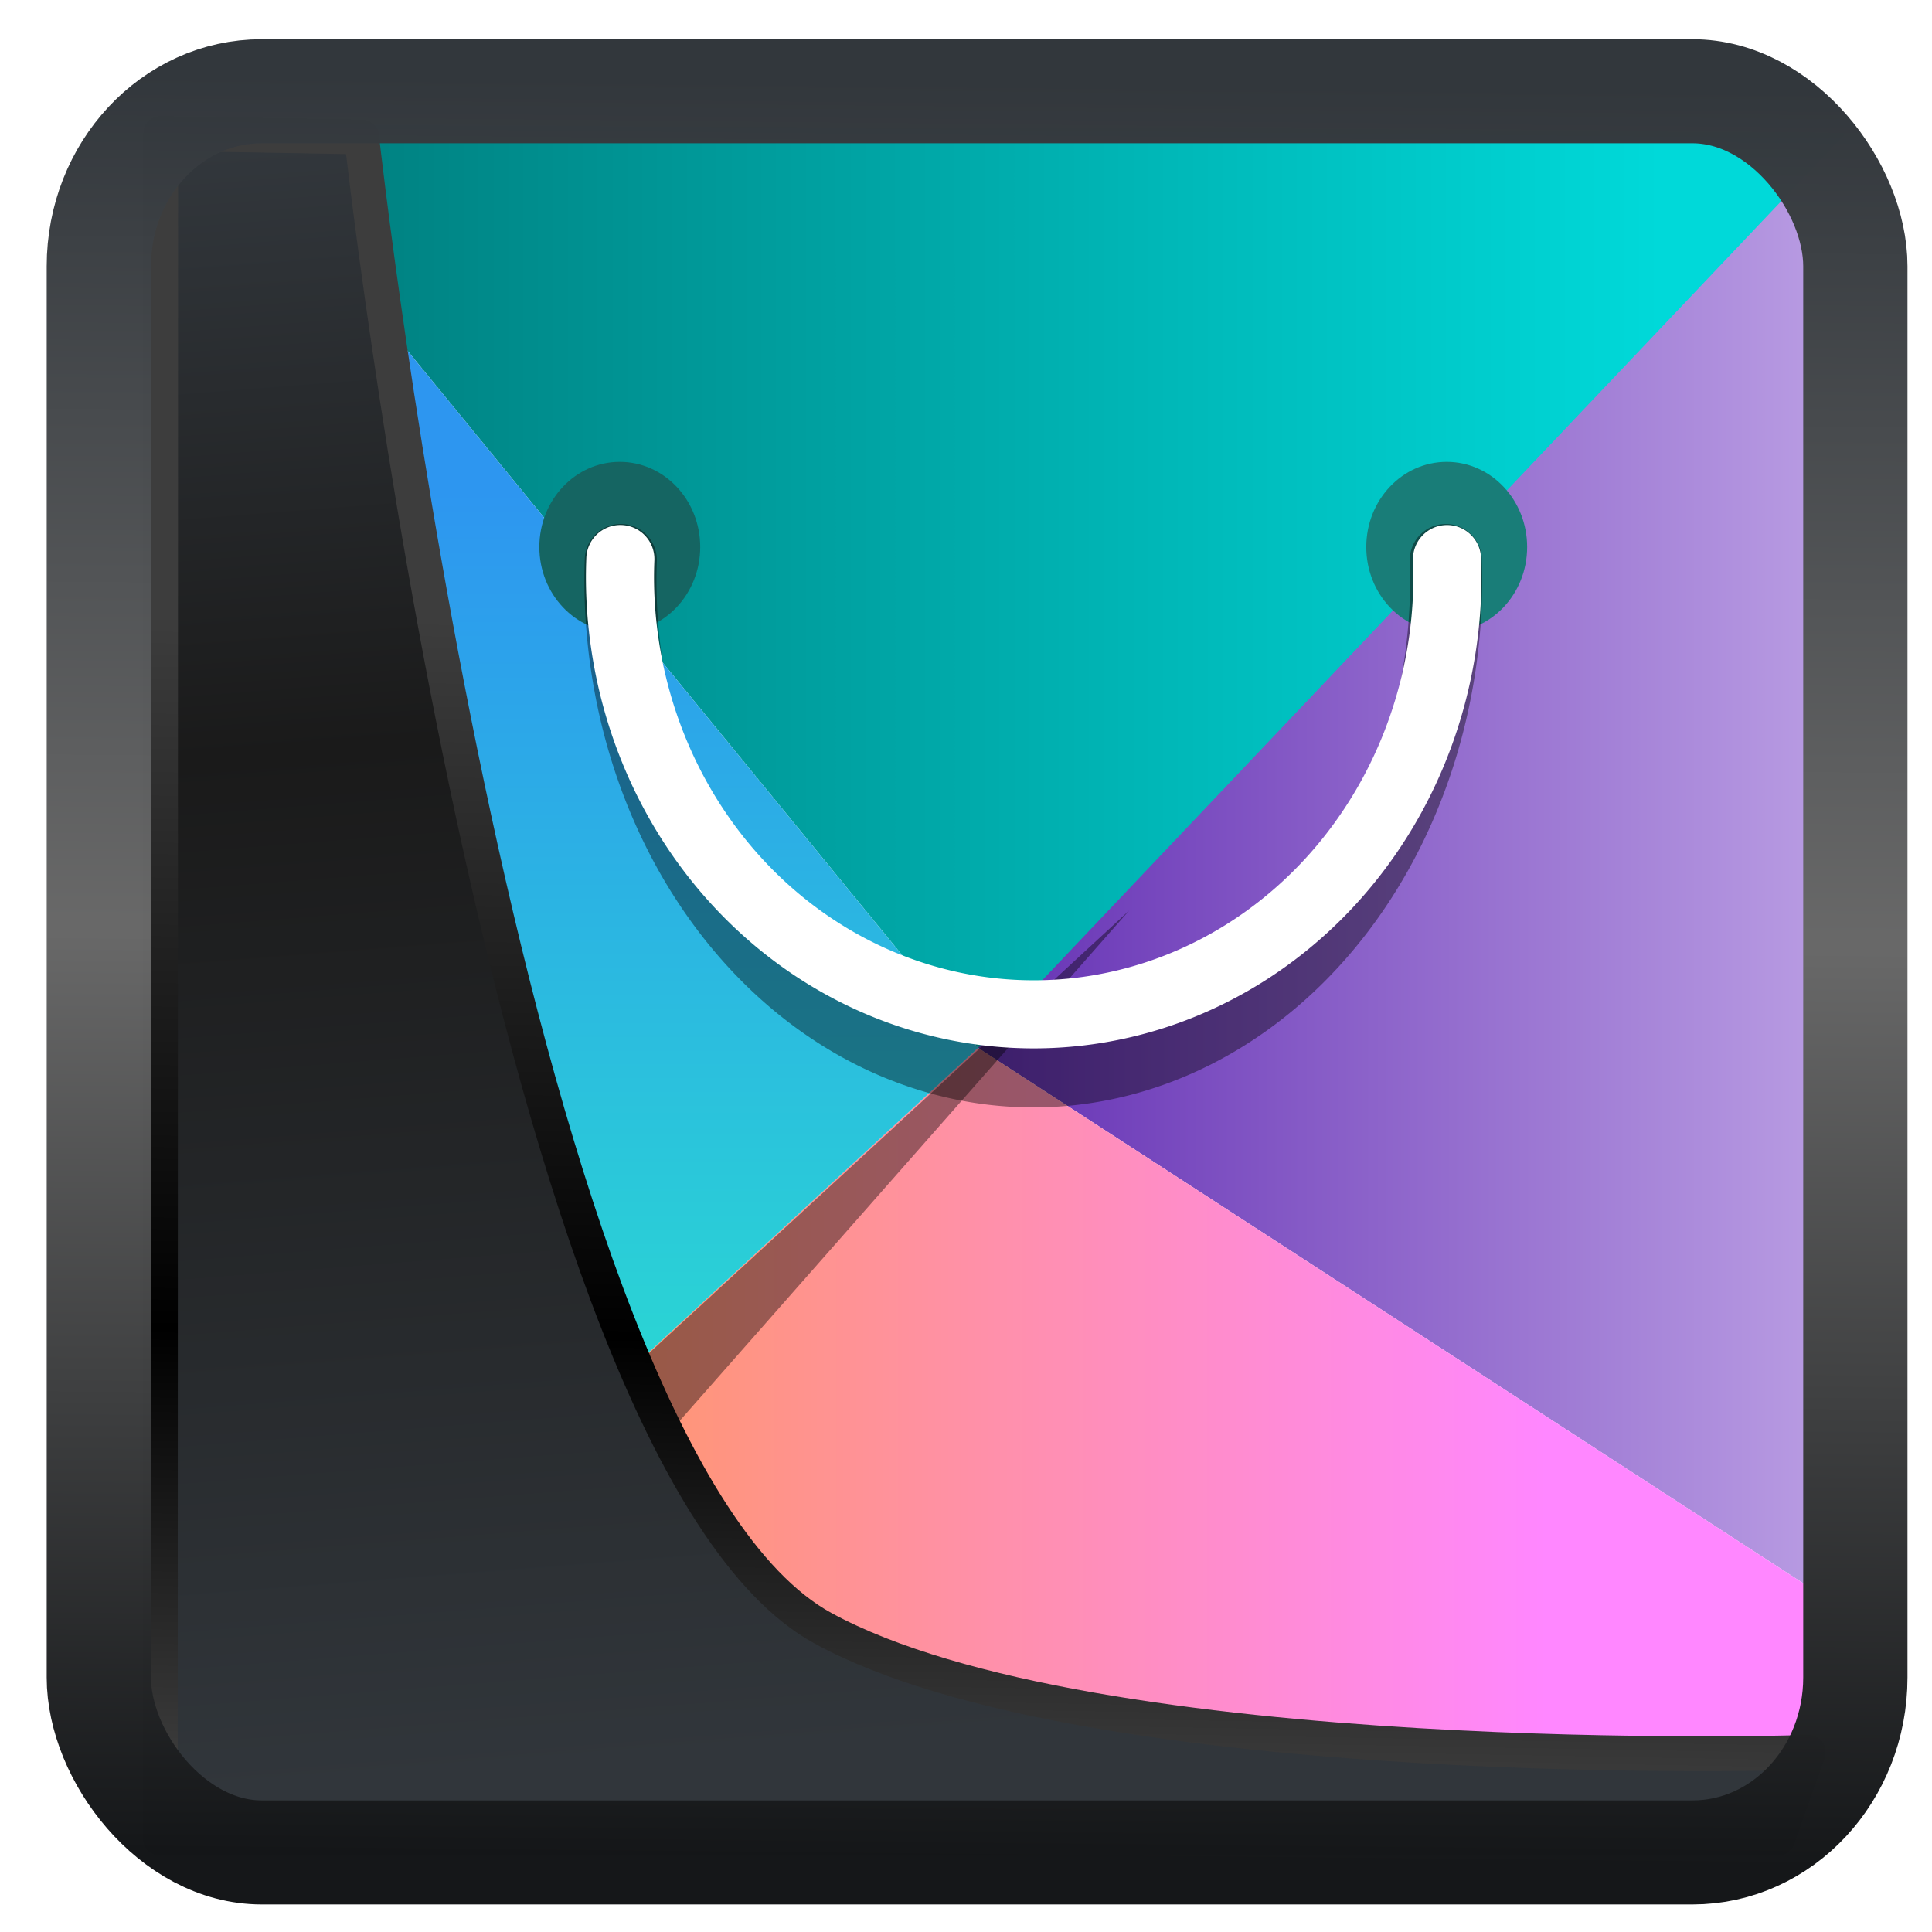 <?xml version="1.0" encoding="UTF-8" standalone="no"?>
<!-- Created with Inkscape (http://www.inkscape.org/) -->

<svg
   width="32"
   height="32"
   version="1.1"
   viewBox="0 0 32 32"
   id="svg22"
   sodipodi:docname="apper.svg"
   inkscape:version="1.1.2 (0a00cf5339, 2022-02-04)"
   xmlns:inkscape="http://www.inkscape.org/namespaces/inkscape"
   xmlns:sodipodi="http://sodipodi.sourceforge.net/DTD/sodipodi-0.dtd"
   xmlns:xlink="http://www.w3.org/1999/xlink"
   xmlns="http://www.w3.org/2000/svg"
   xmlns:svg="http://www.w3.org/2000/svg">
  <sodipodi:namedview
     id="namedview24"
     pagecolor="#ffffff"
     bordercolor="#666666"
     borderopacity="1.0"
     inkscape:showpageshadow="2"
     inkscape:pageopacity="0.0"
     inkscape:pagecheckerboard="0"
     inkscape:deskcolor="#d1d1d1"
     showgrid="false"
     inkscape:zoom="18.14"
     inkscape:cx="-16.207277"
     inkscape:cy="24.669239"
     inkscape:window-width="3440"
     inkscape:window-height="1359"
     inkscape:window-x="0"
     inkscape:window-y="0"
     inkscape:window-maximized="1"
     inkscape:current-layer="g2674"
     inkscape:pageshadow="2" />
  <defs
     id="defs12">
    <linearGradient
       id="linearGradient1005-3-3"
       x1="5.253"
       x2="9.382"
       y1="15.383"
       y2="2.942"
       gradientTransform="matrix(1,0,0,1,1.632,-0.617)"
       gradientUnits="userSpaceOnUse">
      <stop
         stop-color="#fa8200"
         offset="0"
         id="stop2" />
      <stop
         stop-color="#ff9600"
         offset=".37"
         id="stop4" />
      <stop
         stop-color="#ffb400"
         offset="1"
         id="stop6" />
    </linearGradient>
    <filter
       id="filter4014"
       x="-0.062"
       y="-0.058"
       width="1.125"
       height="1.115"
       color-interpolation-filters="sRGB">
      <feGaussianBlur
         stdDeviation="1.094"
         id="feGaussianBlur9" />
    </filter>
    <linearGradient
       inkscape:collect="always"
       xlink:href="#linearGradient3487"
       id="linearGradient3403"
       gradientUnits="userSpaceOnUse"
       x1="6.949"
       y1="4.555"
       x2="11.215"
       y2="59.052" />
    <linearGradient
       id="linearGradient3487">
      <stop
         style="stop-color:#32373c;stop-opacity:1"
         offset="0"
         id="stop3481" />
      <stop
         id="stop3483"
         offset="0.368"
         style="stop-color:#1a1a1a;stop-opacity:1" />
      <stop
         style="stop-color:#31363b;stop-opacity:1"
         offset="1"
         id="stop3485" />
    </linearGradient>
    <linearGradient
       inkscape:collect="always"
       xlink:href="#linearGradient20604"
       id="linearGradient20558"
       gradientUnits="userSpaceOnUse"
       x1="25.802"
       y1="20.374"
       x2="25.111"
       y2="58.913" />
    <linearGradient
       id="linearGradient20604">
      <stop
         id="stop20598"
         offset="0"
         style="stop-color:#3d3d3d;stop-opacity:1" />
      <stop
         style="stop-color:#000000;stop-opacity:1"
         offset="0.618"
         id="stop20600" />
      <stop
         id="stop20602"
         offset="1"
         style="stop-color:#3d3d3d;stop-opacity:1" />
    </linearGradient>
    <filter
       inkscape:collect="always"
       style="color-interpolation-filters:sRGB"
       id="filter20720"
       x="-0.017"
       y="-0.016"
       width="1.034"
       height="1.033">
      <feGaussianBlur
         inkscape:collect="always"
         stdDeviation="0.147"
         id="feGaussianBlur20722" />
    </filter>
    <linearGradient
       gradientTransform="translate(0.361,-0.13)"
       xlink:href="#linearGradient4555"
       id="linearGradient4557"
       x1="43.5"
       y1="64.012"
       x2="44.142"
       y2="0.306"
       gradientUnits="userSpaceOnUse" />
    <linearGradient
       id="linearGradient4555">
      <stop
         style="stop-color:#141618;stop-opacity:1"
         offset="0"
         id="stop4551" />
      <stop
         id="stop4559"
         offset="0.518"
         style="stop-color:#686868;stop-opacity:1" />
      <stop
         style="stop-color:#31363b;stop-opacity:1"
         offset="1"
         id="stop4553" />
    </linearGradient>
    <filter
       style="color-interpolation-filters:sRGB"
       id="filter4601"
       x="-0.03"
       width="1.06"
       y="-0.03"
       height="1.06">
      <feGaussianBlur
         stdDeviation="0.015"
         id="feGaussianBlur4603" />
    </filter>
    <linearGradient
       id="c-9"
       gradientUnits="userSpaceOnUse"
       x1="20"
       x2="40"
       y1="24"
       y2="44"
       gradientTransform="matrix(1.561,0,0,1.561,-4.947,-7.303)">
      <stop
         offset="0"
         id="stop12-4" />
      <stop
         offset="1"
         stop-opacity="0"
         id="stop14-9" />
    </linearGradient>
    <linearGradient
       id="b"
       gradientUnits="userSpaceOnUse"
       x1="9"
       x2="64"
       y1="13"
       y2="68"
       gradientTransform="matrix(1.561,0,0,1.561,-4.947,-7.303)">
      <stop
         offset="0"
         stop-color="#fcfcfc"
         id="stop7-0" />
      <stop
         offset="1"
         stop-color="#e74c3c"
         id="stop9-9" />
    </linearGradient>
    <linearGradient
       inkscape:collect="always"
       xlink:href="#linearGradient984"
       id="linearGradient986"
       x1="22.575"
       y1="25.367"
       x2="45"
       y2="25.367"
       gradientUnits="userSpaceOnUse"
       gradientTransform="translate(-53.639,-5.832)" />
    <linearGradient
       inkscape:collect="always"
       id="linearGradient984">
      <stop
         style="stop-color:#6531b4;stop-opacity:1;"
         offset="0"
         id="stop980" />
      <stop
         style="stop-color:#bb9fe4;stop-opacity:1;"
         offset="1"
         id="stop982" />
    </linearGradient>
    <linearGradient
       inkscape:collect="always"
       xlink:href="#linearGradient1029"
       id="linearGradient1031"
       x1="8.563"
       y1="35.858"
       x2="37.234"
       y2="35.858"
       gradientUnits="userSpaceOnUse"
       gradientTransform="translate(-53.639,-5.832)" />
    <linearGradient
       inkscape:collect="always"
       id="linearGradient1029">
      <stop
         style="stop-color:#ff9955;stop-opacity:1"
         offset="0"
         id="stop1025" />
      <stop
         style="stop-color:#ff87ff;stop-opacity:1;"
         offset="1"
         id="stop1027" />
    </linearGradient>
    <linearGradient
       inkscape:collect="always"
       xlink:href="#linearGradient1035"
       id="linearGradient1037"
       x1="6.067"
       y1="14.859"
       x2="40.189"
       y2="14.859"
       gradientUnits="userSpaceOnUse"
       gradientTransform="translate(-53.639,-5.832)" />
    <linearGradient
       inkscape:collect="always"
       id="linearGradient1035">
      <stop
         style="stop-color:#008080;stop-opacity:1"
         offset="0"
         id="stop1031" />
      <stop
         style="stop-color:#00d9d9;stop-opacity:1;"
         offset="1"
         id="stop1033" />
    </linearGradient>
    <linearGradient
       inkscape:collect="always"
       xlink:href="#linearGradient1185"
       id="linearGradient1187"
       x1="2.268"
       y1="15.389"
       x2="2.268"
       y2="61.186"
       gradientUnits="userSpaceOnUse"
       gradientTransform="matrix(0.7,0,0,0.7,-52.039,-4.241)" />
    <linearGradient
       inkscape:collect="always"
       id="linearGradient1185">
      <stop
         style="stop-color:#2d96f0;stop-opacity:1"
         offset="0"
         id="stop1181" />
      <stop
         style="stop-color:#28f0c8;stop-opacity:1"
         offset="1"
         id="stop1183" />
    </linearGradient>
  </defs>
  <g
     id="g2674"
     transform="matrix(0.643,0,0,0.643,36.172,3.927)">
    <path
       d="M -14.631,3.35 -31.063,20.884 -8.681,35.406 c 0,-5.511 0.032,-16.599 0.042,-23.475 -0.003,-5.407 -0.058,-9.575 -0.058,-14.623 z"
       stroke-width="2.822"
       id="path985"
       style="fill:url(#linearGradient986);fill-opacity:1"
       sodipodi:nodetypes="cccccc" />
    <path
       d="m -31.063,20.884 -19.51,18.042 c 5.993,0 14.873,0.155 20.635,0.242 h 18.334 c 2.905,0 2.923,-1.585 2.923,-3.762 L -31.063,20.884 Z"
       stroke-width="1.862"
       id="path987"
       style="fill:url(#linearGradient1031);fill-opacity:1"
       sodipodi:nodetypes="ccccccc" />
    <path
       d="m -29.677,-2.832 c -7.322,0.024 -14.765,-0.057 -20.841,-0.057 l 19.456,23.776 22.365,-23.578 c -4.66,0 -14.657,-0.127 -20.915,-0.141 h -0.066 z"
       stroke-width="2.56"
       id="path989"
       style="fill:url(#linearGradient1037);fill-opacity:1"
       sodipodi:nodetypes="scccccs" />
    <path
       d="m -46.958,6.296 a 21,21.008 0 0 0 -1.803,3.244 L -31.047,20.884 -46.958,6.296 Z"
       image-rendering="optimizeSpeed"
       opacity="0.1"
       stroke-width="3.116"
       id="path993" />
    <path
       d="m -27.168,17.347 -23.405,21.579 c 0.537,0.532 3.628,-0.268 4.219,0.203 l 19.186,-21.782 z"
       opacity="0.4"
       stroke-width="3.409"
       id="path995"
       sodipodi:nodetypes="ccccc" />
    <ellipse
       cx="-18.989"
       cy="7.983"
       rx="2.072"
       ry="2.193"
       fill="#197d78"
       stroke-width="3.315"
       style="paint-order:stroke fill markers"
       id="ellipse1001" />
    <path
       id="rect1177"
       style="fill:url(#linearGradient1187);fill-opacity:1;stroke-width:1.41;stroke-linecap:round;stroke-linejoin:round;paint-order:stroke fill markers"
       d="m -50.518,-2.889 c 0,4.344 -0.119,16.804 -0.12,21.063 0.006,5.587 0.065,15.22 0.065,20.752 l 19.51,-18.039 z"
       sodipodi:nodetypes="ccccc" />
    <ellipse
       cx="-40.29"
       cy="7.983"
       rx="2.072"
       ry="2.193"
       stroke-width="3.315"
       style="fill:#156562;fill-opacity:1;paint-order:stroke fill markers"
       id="ellipse999"
       fill="#197d78" />
    <path
       d="m -19.012,8.318 a 10.636,12.665 0 0 1 0.01,0.507 10.636,12.665 0 0 1 -10.636,12.665 10.636,12.665 0 0 1 -10.636,-12.665 10.636,12.665 0 0 1 0.01,-0.507"
       fill="none"
       opacity="0.4"
       stroke="#000000"
       stroke-dashoffset="0.421"
       stroke-linecap="round"
       stroke-width="1.857"
       id="path1003" />
    <path
       d="m -18.981,8.294 a 10.657,11.276 0 0 1 0.01,0.451 10.657,11.276 0 0 1 -10.657,11.276 10.657,11.276 0 0 1 -10.657,-11.276 10.657,11.276 0 0 1 0.01,-0.452"
       fill="none"
       stroke="#ffffff"
       stroke-dashoffset="0.421"
       stroke-linecap="round"
       stroke-width="1.754"
       id="path1005" />
  </g>
  <path
     style="display:inline;mix-blend-mode:normal;fill:url(#linearGradient3403);fill-opacity:1;stroke:url(#linearGradient20558);stroke-width:1.162;stroke-linecap:butt;stroke-linejoin:round;stroke-miterlimit:4;stroke-dasharray:none;stroke-opacity:1;filter:url(#filter20720)"
     d="M 4.704,3.981 4.691,60.802 H 58.595 l 1.022,-2.866 c 0,0 -23.875,0.766 -32.844,-4.14 C 16.258,48.042 11.401,4.098 11.401,4.098 Z"
     id="path1686"
     sodipodi:nodetypes="ccccscc"
     transform="matrix(0.497,0,0,0.497,0.323,0.231)"
     inkscape:label="folder" />
  <rect
     style="display:inline;fill:none;fill-opacity:1;stroke:url(#linearGradient4557);stroke-width:3.714;stroke-linejoin:round;stroke-miterlimit:7.8;stroke-dasharray:none;stroke-opacity:0.995;filter:url(#filter4601)"
     id="rect4539"
     width="62.567"
     height="62.867"
     x="1.032"
     y="0.596"
     ry="6.245"
     rx="5.803"
     transform="matrix(0.465,0,0,0.464,1.157,1.235)"
     inkscape:label="contour" />
</svg>
